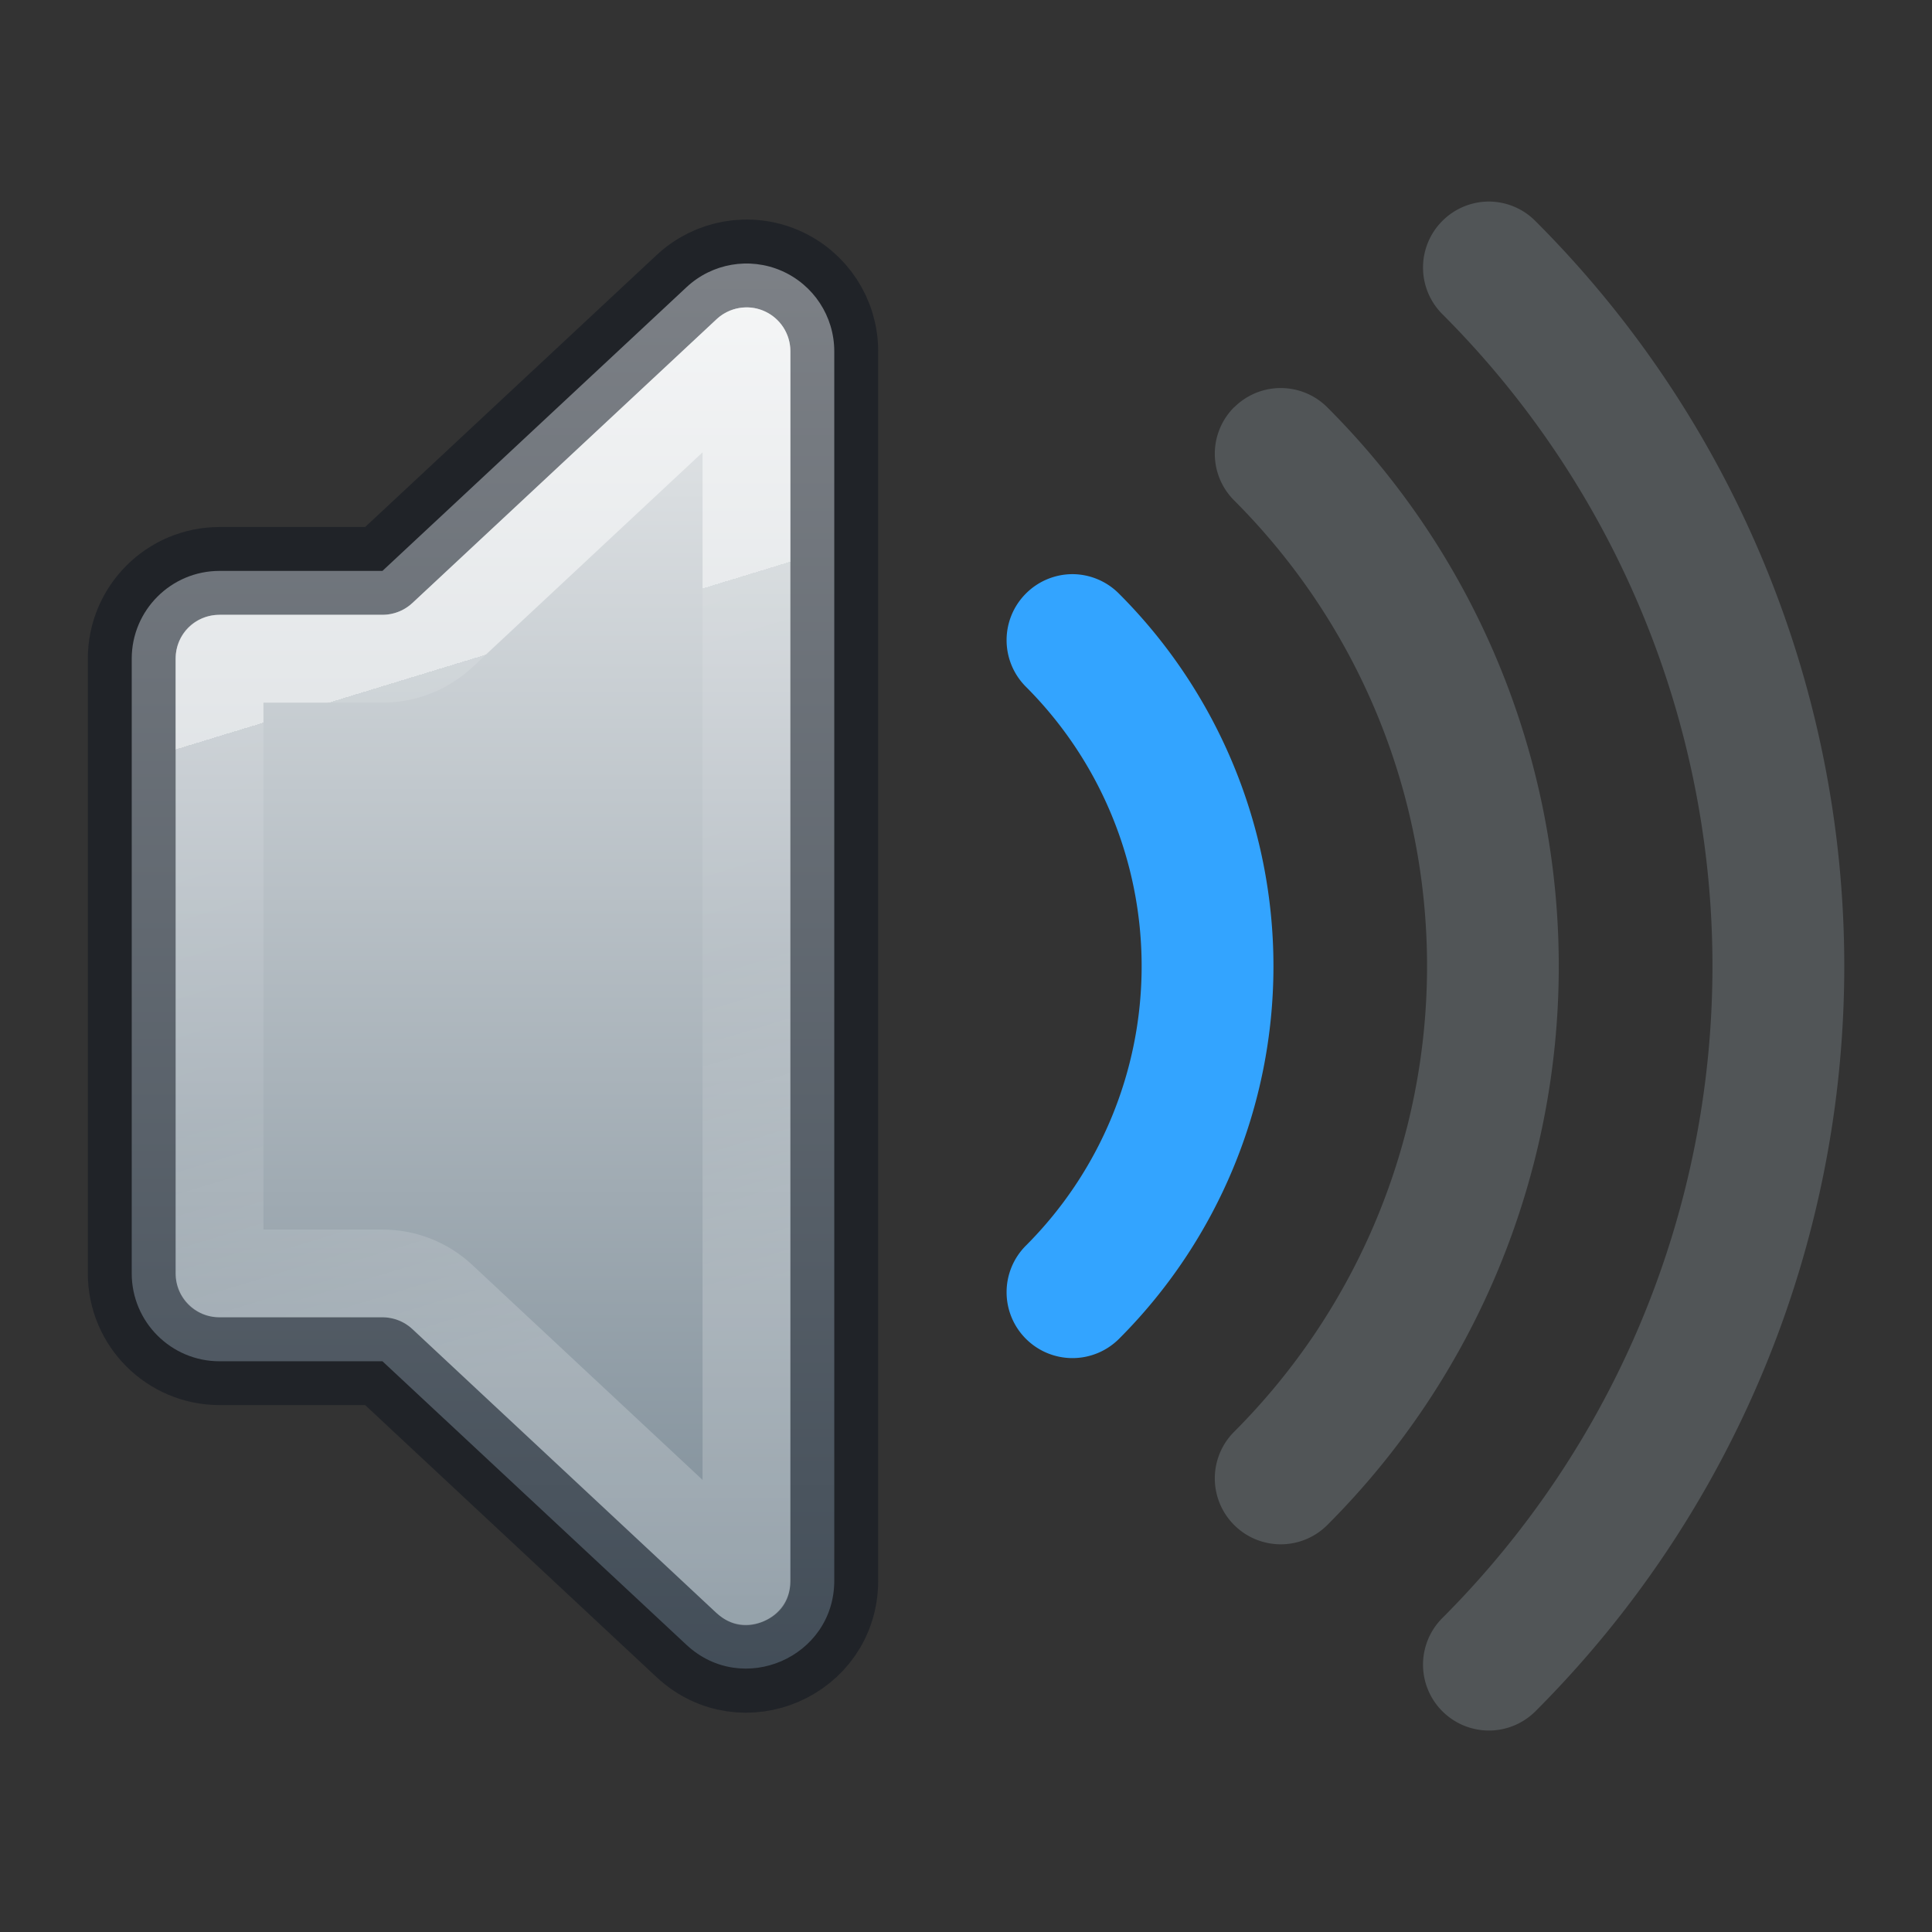 <?xml version="1.0" encoding="UTF-8" standalone="no"?>
<svg
   height="22"
   width="22"
   id="svg2"
   version="1.1"
   sodipodi:docname="audio-volume-low.svg"
   inkscape:version="1.2.2 (b0a8486541, 2022-12-01)"
   xmlns:inkscape="http://www.inkscape.org/namespaces/inkscape"
   xmlns:sodipodi="http://sodipodi.sourceforge.net/DTD/sodipodi-0.dtd"
   xmlns:xlink="http://www.w3.org/1999/xlink"
   xmlns="http://www.w3.org/2000/svg"
   xmlns:svg="http://www.w3.org/2000/svg"
   xmlns:rdf="http://www.w3.org/1999/02/22-rdf-syntax-ns#"
   xmlns:cc="http://creativecommons.org/ns#"
   xmlns:dc="http://purl.org/dc/elements/1.1/">
  <rect width="100%" height="100%" fill="#333333" stroke="none"/>
  <sodipodi:namedview
     id="namedview49079"
     pagecolor="#ffffff"
     bordercolor="#000000"
     borderopacity="0.25"
     inkscape:showpageshadow="2"
     inkscape:pageopacity="0.0"
     inkscape:pagecheckerboard="0"
     inkscape:deskcolor="#d1d1d1"
     showgrid="false"
     inkscape:zoom="16"
     inkscape:cx="14.75"
     inkscape:cy="13.15625"
     inkscape:window-width="1507"
     inkscape:window-height="898"
     inkscape:window-x="409"
     inkscape:window-y="116"
     inkscape:window-maximized="0"
     inkscape:current-layer="svg2"
     showguides="true" />
  <defs
     id="defs14">
    <linearGradient
       id="linearGradient5662">
      <stop
         id="stop5654"
         style="stop-color:#ffffff;stop-opacity:1"
         offset="0" />
      <stop
         id="stop5656"
         style="stop-color:#ffffff;stop-opacity:0.235"
         offset="0" />
      <stop
         id="stop5658"
         style="stop-color:#ffffff;stop-opacity:0.157"
         offset="0.539" />
      <stop
         id="stop5660"
         style="stop-color:#ffffff;stop-opacity:0.392"
         offset="1" />
    </linearGradient>
    <linearGradient
       inkscape:collect="always"
       xlink:href="#linearGradient964"
       id="linearGradient966"
       x1="4.908"
       y1="-0.137"
       x2="4.908"
       y2="16.6"
       gradientUnits="userSpaceOnUse"
       gradientTransform="matrix(1.333,0,0,1.23,0.833,1.158)" />
    <linearGradient
       inkscape:collect="always"
       id="linearGradient964">
      <stop
         style="stop-color:#fafafa;stop-opacity:1"
         offset="0"
         id="stop960" />
      <stop
         style="stop-color:#667885;stop-opacity:1"
         offset="1"
         id="stop962" />
    </linearGradient>
    <linearGradient
       inkscape:collect="always"
       xlink:href="#linearGradient5662"
       id="linearGradient5652"
       x1="3.04"
       y1="5.331"
       x2="5.038"
       y2="11.164"
       gradientUnits="userSpaceOnUse"
       gradientTransform="matrix(1.4,0,0,1.249,0.6,1.001)" />
  </defs>
  <path
     style="color:#000000;font-variation-settings:normal;opacity:1;vector-effect:none;fill:url(#linearGradient966);fill-opacity:1;stroke:none;stroke-width:1;stroke-linecap:butt;stroke-linejoin:round;stroke-miterlimit:4;stroke-dasharray:none;stroke-dashoffset:0;stroke-opacity:1;-inkscape-stroke:none;paint-order:markers fill stroke;stop-color:#000000;stop-opacity:1"
     d="M 8.898,3.083 C 8.533,2.925 8.109,2.998 7.818,3.27 L 4.355,6.501 H 2.5 c -0.552,5.5e-5 -1,0.448 -1,1 v 7 c 5.52e-5,0.552 0.448,1 1,1 h 1.855 l 3.463,3.23 C 8.457,19.325 9.499,18.873 9.5,18 V 4.001 C 9.5,3.602 9.264,3.242 8.898,3.083 Z"
     id="path1125"
     sodipodi:nodetypes="cccccccccccc" />
  <path
     style="color:#000000;font-variation-settings:normal;opacity:1;vector-effect:none;fill:none;fill-opacity:1;stroke:#0e141f;stroke-width:1;stroke-linecap:butt;stroke-linejoin:round;stroke-miterlimit:4;stroke-dasharray:none;stroke-dashoffset:0;stroke-opacity:0.5;-inkscape-stroke:none;paint-order:stroke fill markers;stop-color:#000000;stop-opacity:1"
     d="M 8.898,3.082 C 8.533,2.924 8.109,2.998 7.818,3.27 L 4.355,6.501 H 2.5 c -0.552,5.5e-5 -1,0.448 -1,1 v 6.999 c 5.52e-5,0.552 0.448,1 1,1 h 1.855 l 3.463,3.233 c 0.639,0.595 1.68,0.143 1.682,-0.731 V 4 c 2.82e-4,-0.399 -0.236,-0.759 -0.602,-0.918 z"
     id="path1779"
     sodipodi:nodetypes="cccccccccccc" />
  <path
     id="path2241"
     style="color:#000000;font-variation-settings:normal;opacity:0.5;vector-effect:none;fill:url(#linearGradient5652);fill-opacity:1;stroke-width:1;stroke-linecap:butt;stroke-linejoin:round;stroke-miterlimit:4;stroke-dasharray:none;stroke-dashoffset:0;stroke-opacity:1;-inkscape-stroke:none;paint-order:markers fill stroke;stop-color:#000000;stop-opacity:1"
     d="M 8.486,3.501 C 8.367,3.504 8.252,3.55 8.16,3.635 L 4.697,6.866 C 4.605,6.952 4.482,7.001 4.355,7.001 H 2.5 c -0.282,2.81e-5 -0.5,0.218 -0.5,0.5 v 7 c 2.82e-5,0.282 0.218,0.5 0.5,0.5 h 1.855 c 0.127,-7.7e-5 0.249,0.048 0.342,0.135 l 3.461,3.232 h 0.002 c 0.174,0.161 0.364,0.17 0.539,0.094 0.175,-0.076 0.3,-0.221 0.301,-0.459 V 4.001 C 9,3.8 8.883,3.622 8.699,3.542 8.63,3.512 8.558,3.499 8.486,3.501 Z M 8,5.151 V 16.852 L 5.379,14.405 C 5.101,14.145 4.736,14.001 4.355,14.001 H 3 V 8.001 H 4.355 C 4.735,8.001 5.101,7.857 5.379,7.598 Z"
     sodipodi:nodetypes="scccccccccccscccsccccccccc" />
  <path
     style="color:#000000;fill:#95a3ab;stroke-linecap:round;stroke-linejoin:round;-inkscape-stroke:none;paint-order:markers fill stroke;fill-opacity:0.302"
     d="m 16.955,2.295 a 0.75,0.75 0 0 0 -0.531,0.221 0.75,0.75 0 0 0 0,1.061 c 1.969,1.969 3.076,4.639 3.076,7.424 0,2.785 -1.107,5.454 -3.076,7.424 a 0.75,0.75 0 0 0 0,1.061 0.75,0.75 0 0 0 1.061,0 c 2.25,-2.25 3.516,-5.302 3.516,-8.484 0,-3.182 -1.265,-6.234 -3.516,-8.484 A 0.75,0.75 0 0 0 16.955,2.295 Z"
     id="circle4163" />
  <path
     style="color:#000000;fill:#95a3ab;stroke-linecap:round;stroke-linejoin:round;-inkscape-stroke:none;paint-order:markers fill stroke;fill-opacity:0.302"
     d="m 14.053,4.637 a 0.75,0.75 0 0 0 0,1.061 c 1.407,1.407 2.197,3.313 2.197,5.303 0,1.989 -0.791,3.896 -2.197,5.303 a 0.75,0.75 0 0 0 0,1.061 0.75,0.75 0 0 0 1.062,0 c 1.688,-1.688 2.635,-3.977 2.635,-6.363 0,-2.387 -0.947,-4.676 -2.635,-6.363 a 0.75,0.75 0 0 0 -1.062,0 z"
     id="circle4167" />
  <path
     style="color:#000000;fill:#33a4ff;stroke-linecap:round;stroke-linejoin:round;-inkscape-stroke:none;paint-order:markers fill stroke"
     d="m 12.213,6.538 a 0.75,0.75 0 0 0 -0.531,0.221 0.75,0.75 0 0 0 0,1.061 c 0.844,0.844 1.318,1.988 1.318,3.182 0,1.194 -0.474,2.338 -1.318,3.182 a 0.75,0.75 0 0 0 0,1.061 0.75,0.75 0 0 0 1.061,0 c 1.125,-1.125 1.758,-2.651 1.758,-4.242 0,-1.591 -0.633,-3.117 -1.758,-4.242 A 0.75,0.75 0 0 0 12.213,6.538 Z"
     id="circle4171" />
</svg>
